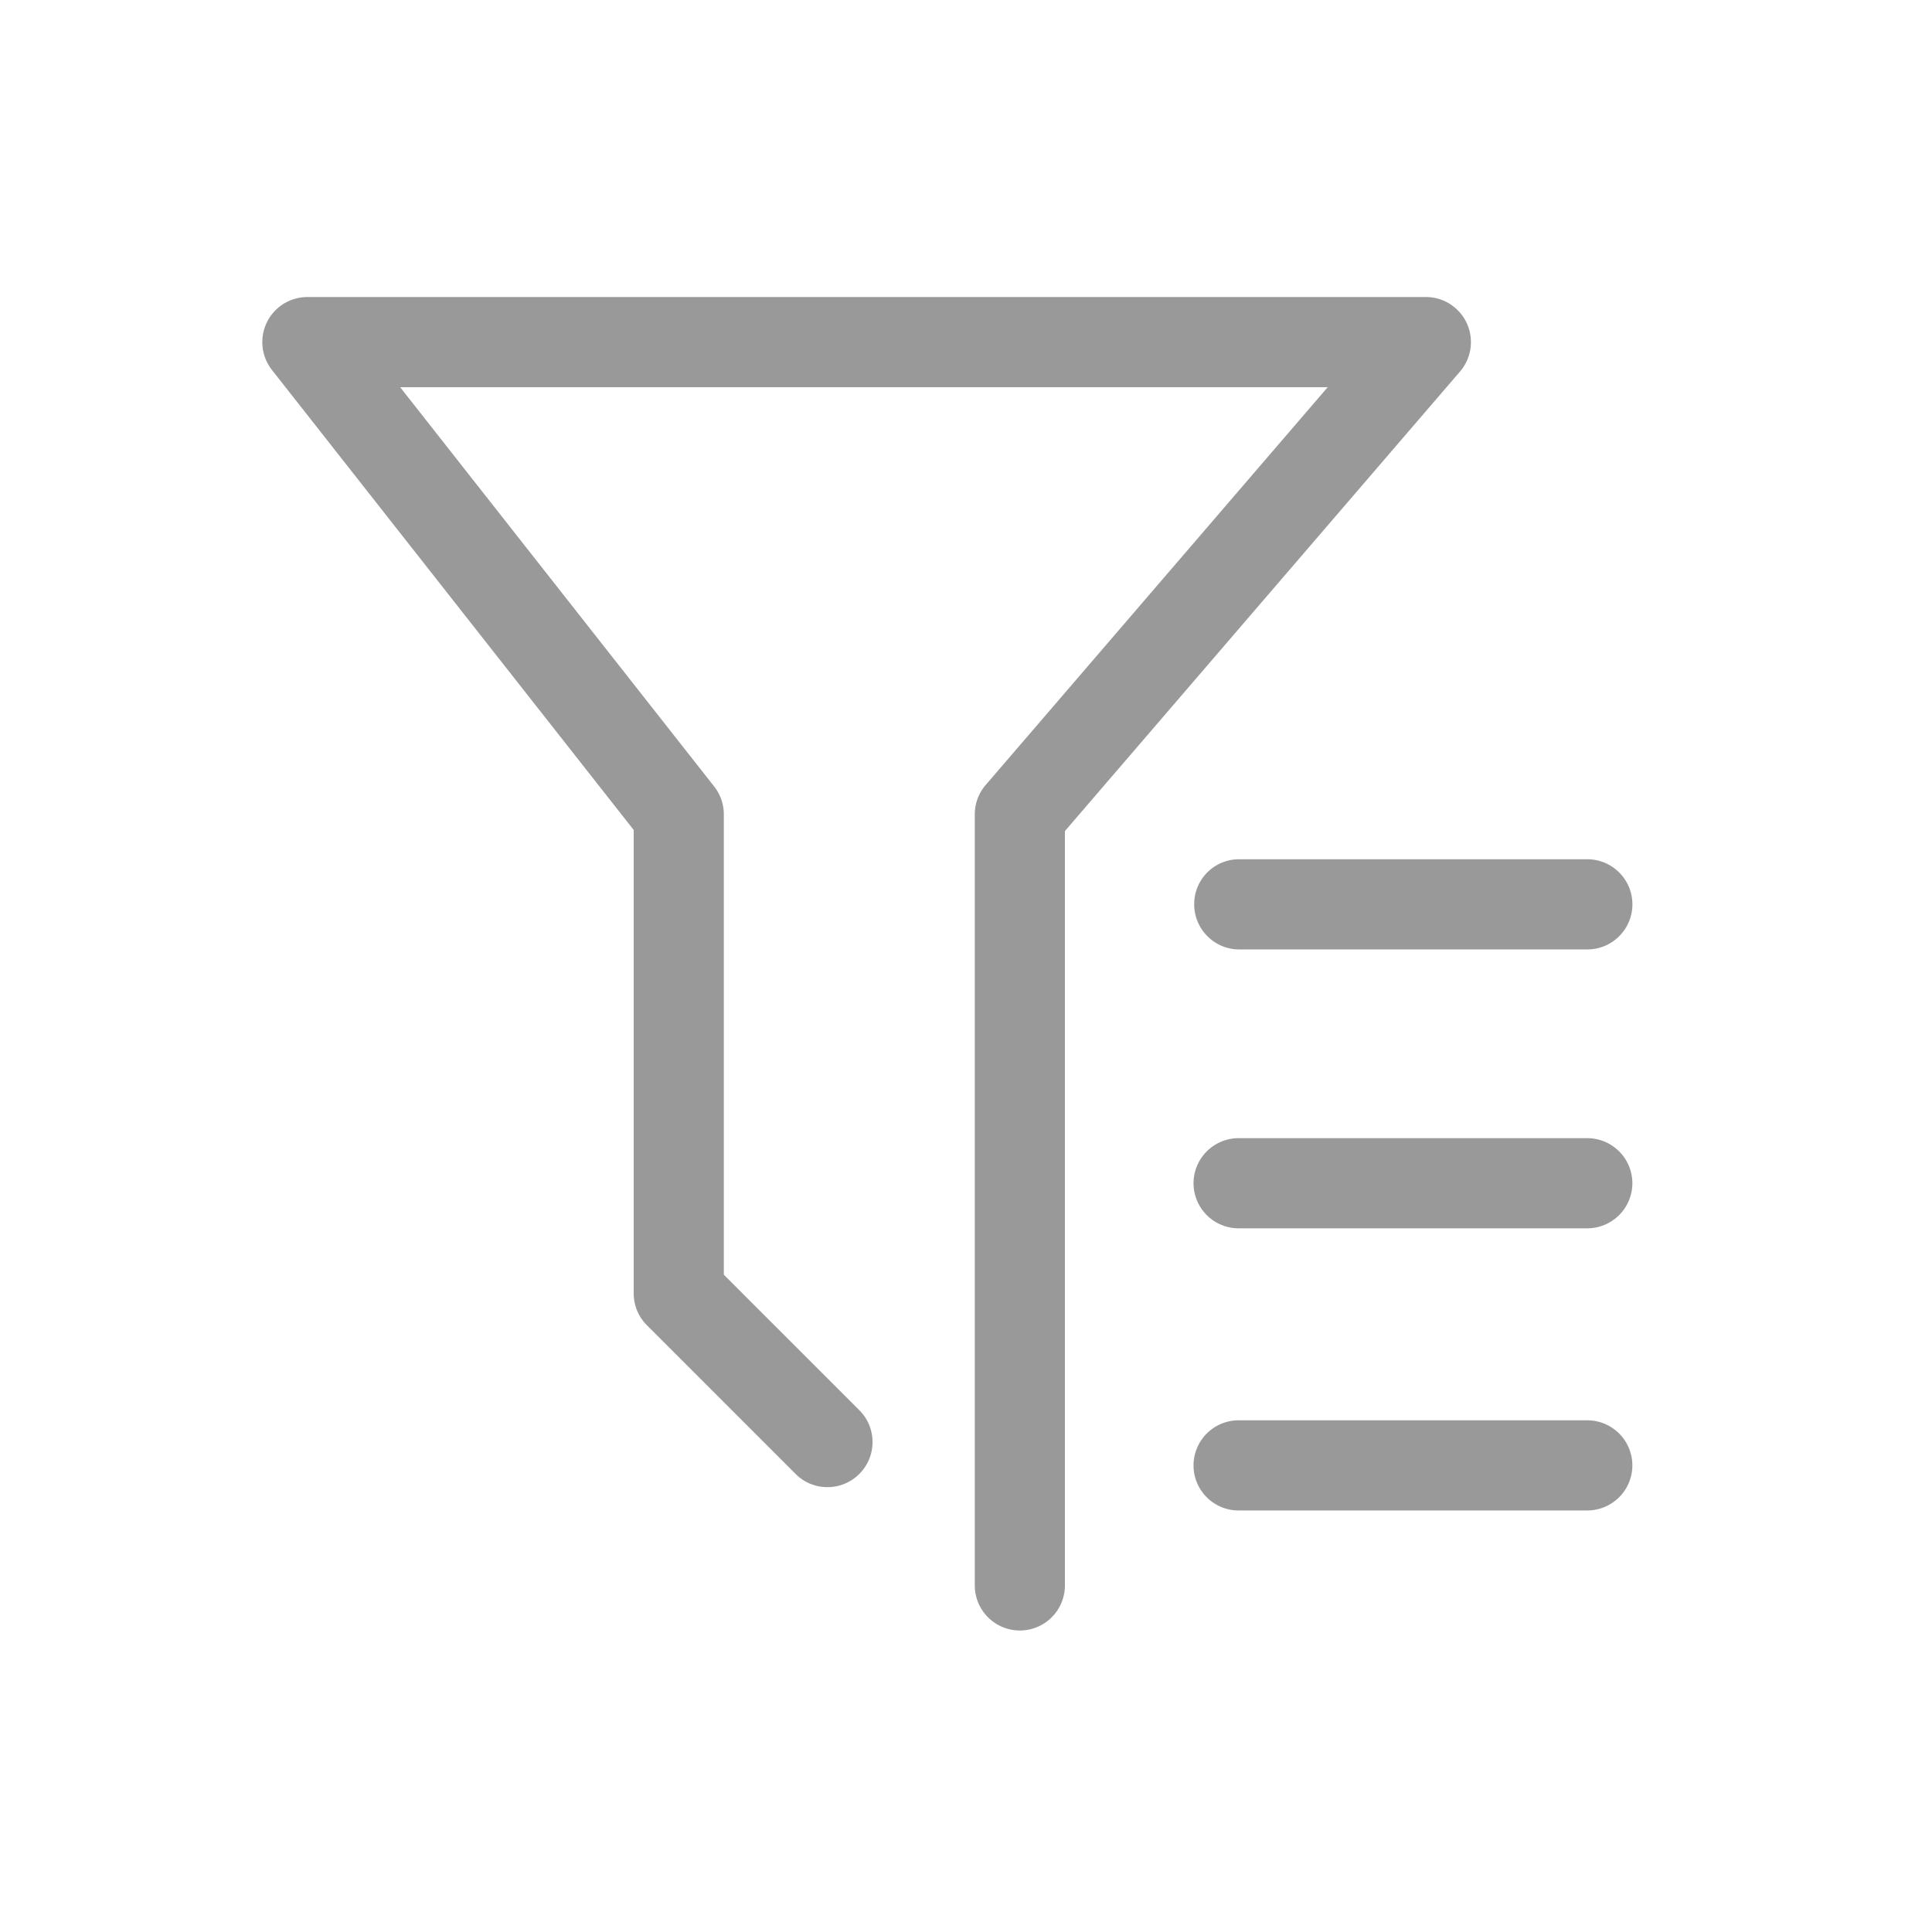 <?xml version="1.0" standalone="no"?><!DOCTYPE svg PUBLIC "-//W3C//DTD SVG 1.1//EN" "http://www.w3.org/Graphics/SVG/1.1/DTD/svg11.dtd"><svg t="1570851376863" class="icon" viewBox="0 0 1031 1024" version="1.1" xmlns="http://www.w3.org/2000/svg" p-id="5547" xmlns:xlink="http://www.w3.org/1999/xlink" width="201.367" height="200"><defs><style type="text/css"></style></defs><path d="M544.24 870.052a24.08 24.08 0 0 1-24.053-24.054V434.555c0-5.755 2.063-11.32 5.816-15.678l182.513-212.265H213.545l167.578 213.074a24.151 24.151 0 0 1 5.145 14.869v245.637l72.458 72.453a23.849 23.849 0 0 1 6.887 17.024 23.916 23.916 0 0 1-7.173 16.958c-4.532 4.464-10.527 6.922-16.881 6.922s-12.355-2.453-16.88-6.922l-79.463-79.468a23.92 23.92 0 0 1-7.045-17.014V442.88L145.126 197.422a24.08 24.08 0 0 1 4.025-33.777 24.151 24.151 0 0 1 14.868-5.145h596.885a23.884 23.884 0 0 1 17.003 7.05 23.875 23.875 0 0 1 7.04 17.014 24.054 24.054 0 0 1-5.811 15.672L568.284 443.47v402.524a24.074 24.074 0 0 1-24.043 24.059z" fill="#999999" p-id="5548"></path><path d="M660.951 805.99a23.885 23.885 0 0 1-16.998-7.055 23.905 23.905 0 0 1-7.03-17.019 24.084 24.084 0 0 1 24.033-24.033h186.117a24.084 24.084 0 0 1 24.028 24.074 24.084 24.084 0 0 1-24.033 24.033h0.005-186.122z m0-150.553a24.074 24.074 0 0 1-24.028-24.07 24.09 24.09 0 0 1 24.033-24.038h186.117a24.084 24.084 0 0 1 24.028 24.075 24.09 24.09 0 0 1-24.033 24.033h0.005-186.122z m0-148.823c-13.184-0.17-23.839-11.095-23.67-24.356a23.9 23.9 0 0 1 23.747-23.747h186.045c13.261 0 24.049 10.788 24.049 24.054s-10.788 24.054-24.049 24.054H660.951z" fill="#999999" p-id="5549"></path></svg>